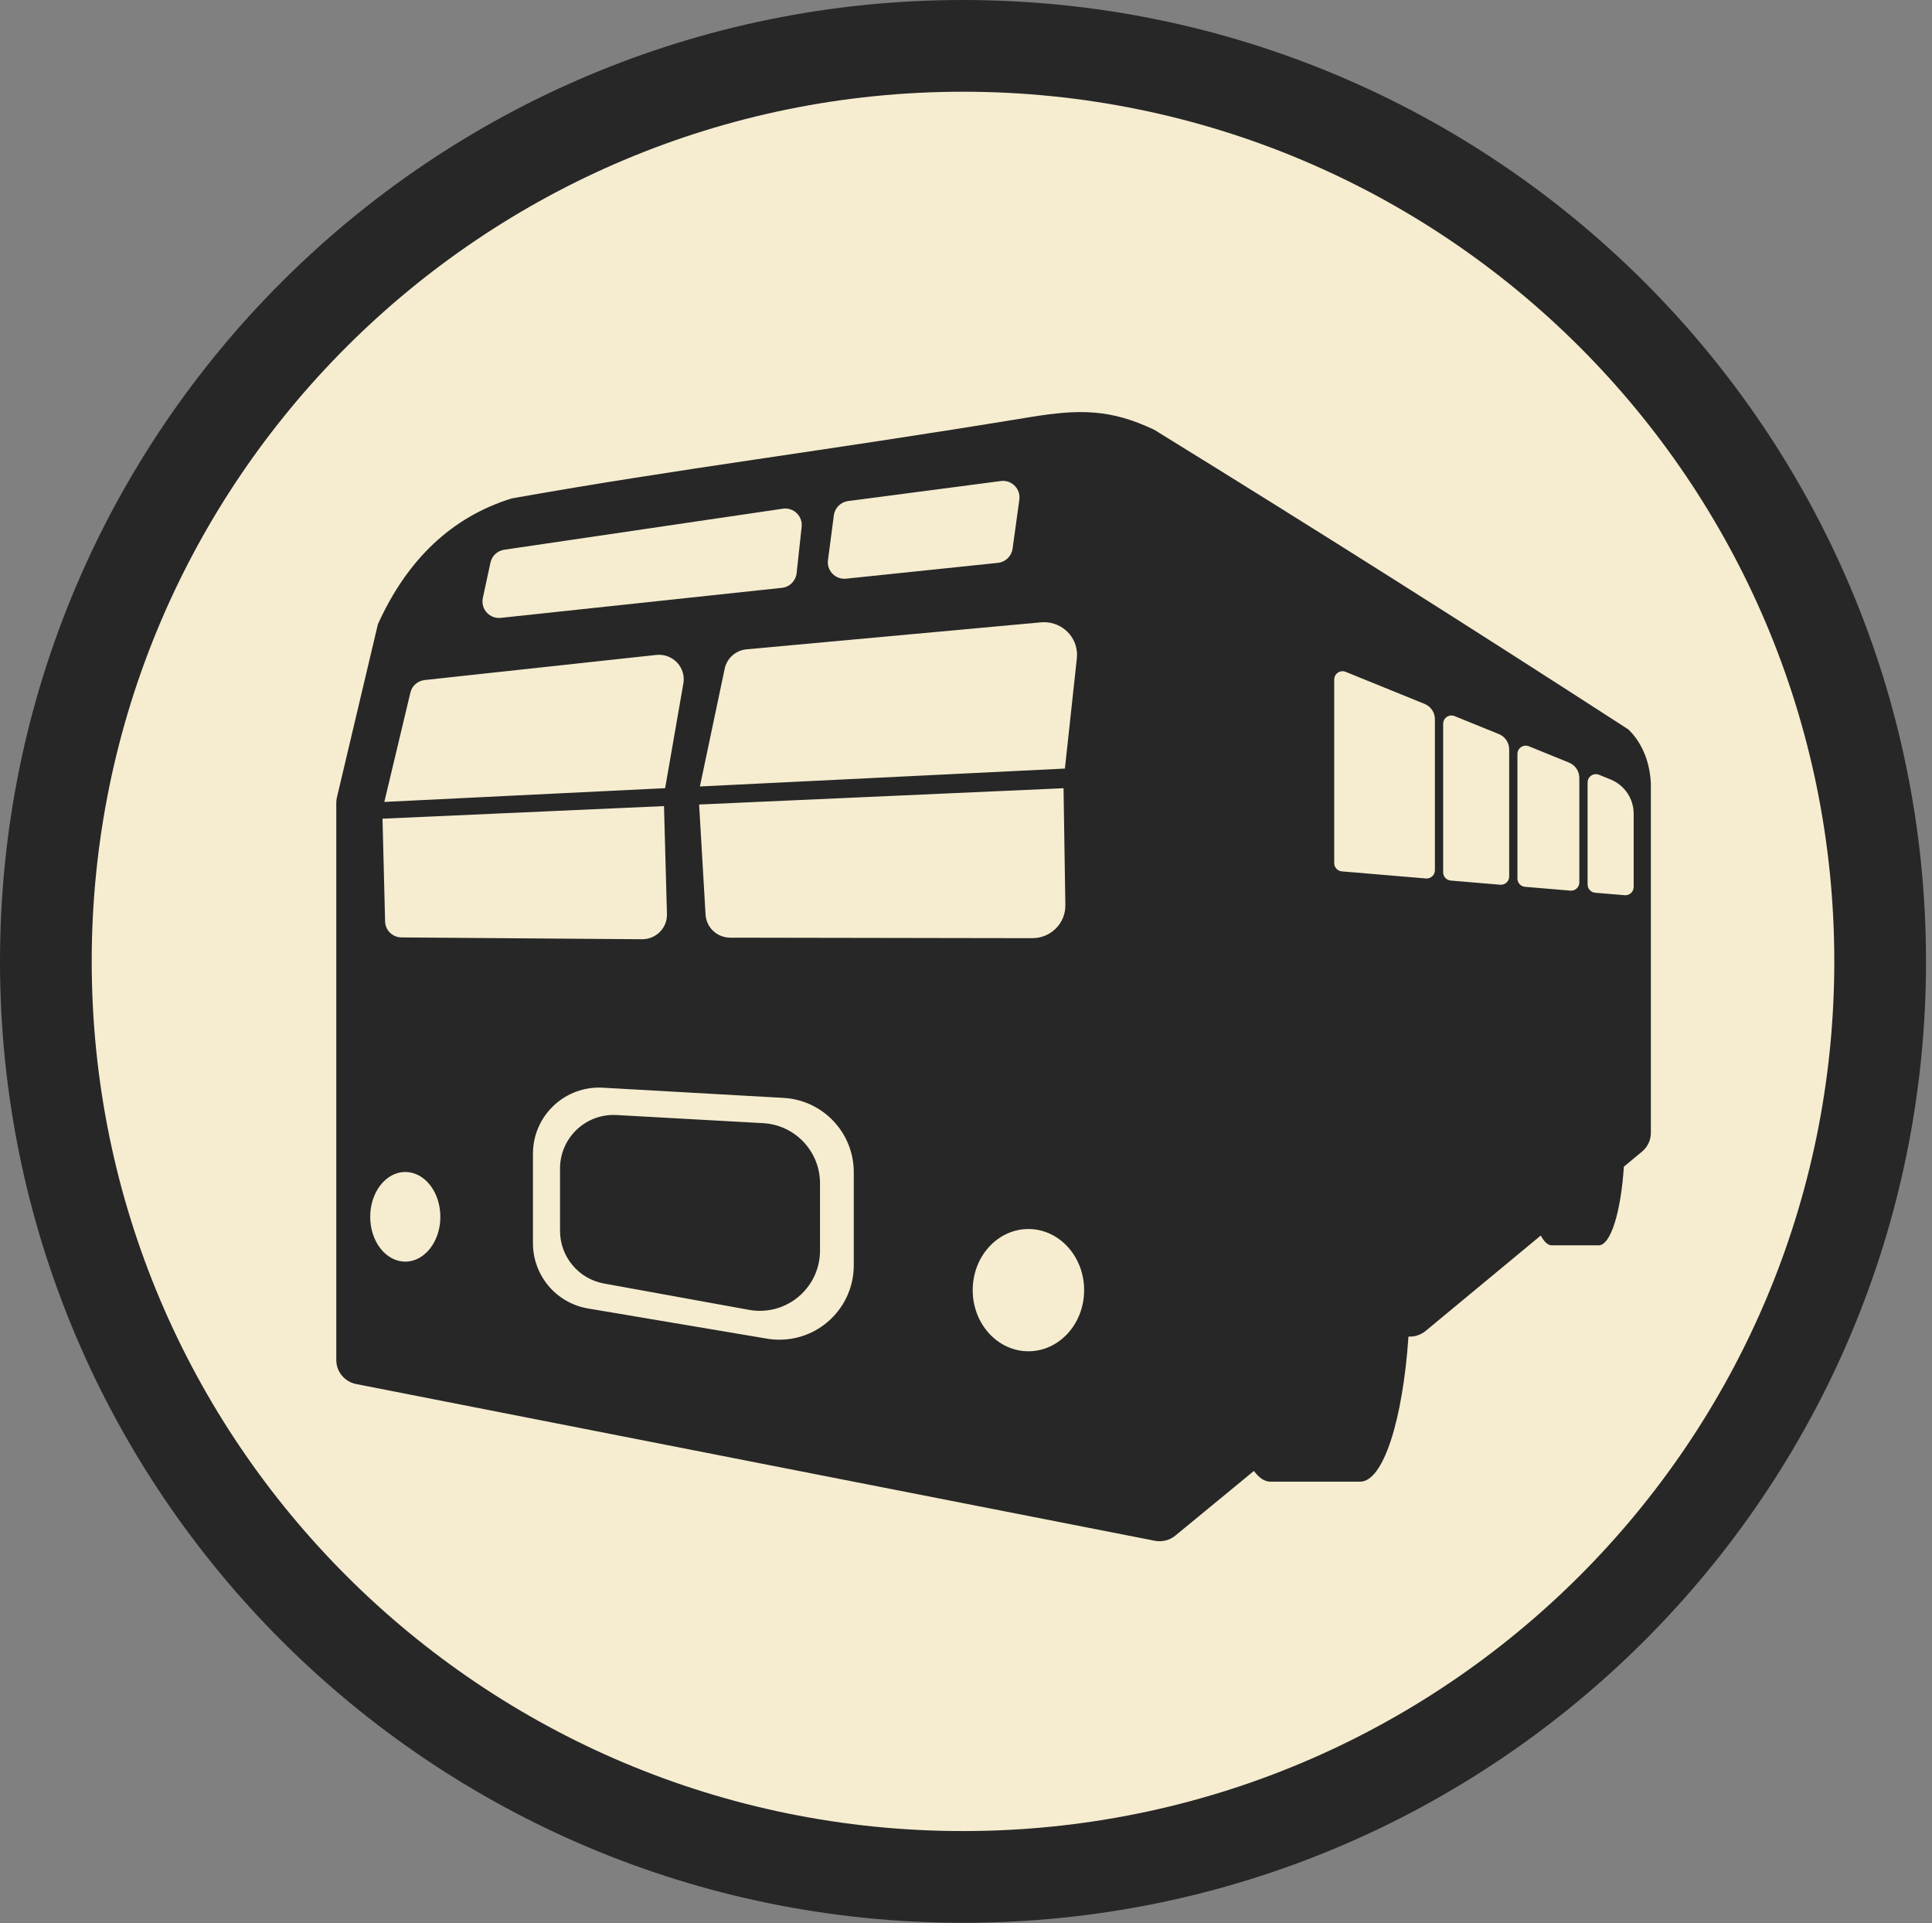 <?xml version="1.0" encoding="UTF-8"?>
<svg width="210px" height="209px" viewBox="0 0 210 209" version="1.1" xmlns="http://www.w3.org/2000/svg" xmlns:xlink="http://www.w3.org/1999/xlink">
    <rect x="0" y="0" width="210" height="209" fill="#808080" stroke="none"/>
    <!-- Generator: Sketch 51.3 (57544) - http://www.bohemiancoding.com/sketch -->
    <title>insignia</title>
    <desc>Created with Sketch.</desc>
    <defs></defs>
    <g id="Page-1" stroke="none" stroke-width="1" fill="none" fill-rule="evenodd">
        <g id="assets" transform="translate(-116, -68)" fill-rule="nonzero">
            <g id="insignia" transform="translate(116, 68)">
                <path d="M104.674,208.969 C46.866,208.969 0,162.192 0,104.484 C0,46.777 46.866,0 104.674,0 C162.482,0 209.349,46.777 209.349,104.484 C209.349,162.192 162.482,208.969 104.674,208.969 Z" id="Oval" fill="#272727"></path>
                <path d="M104.674,199 C156.981,199 199.38,156.682 199.38,104.484 C199.38,52.287 156.981,9.969 104.674,9.969 C52.368,9.969 9.969,52.287 9.969,104.484 C9.969,156.682 52.368,199 104.674,199 Z" id="Oval" fill="#F6EDD0"></path>
                <path d="M154.966,144.642 C154.44,145.078 153.77,145.295 153.094,145.26 C152.475,154.339 150.36,161.027 147.846,161.027 L138.073,161.027 C137.45,161.027 136.852,160.617 136.295,159.862 L127.76,166.885 C127.136,167.399 126.31,167.607 125.512,167.45 L38.72,150.42 C37.46,150.172 36.553,149.081 36.553,147.813 L36.553,87.257 C36.553,87.053 36.577,86.85 36.624,86.652 L41.078,67.831 C44.3,60.734 49.147,56.18 55.618,54.169 C74.359,50.841 88.294,49.22 111.95,45.335 C117.35,44.45 120.695,44.45 125.458,46.705 C143.567,57.87 160.295,68.47 177.009,79.284 C177.965,80.224 179.276,82.035 179.442,85.101 L179.442,123.123 C179.442,123.908 179.09,124.653 178.481,125.158 L176.507,126.794 C176.185,131.716 175.081,135.343 173.768,135.343 L168.669,135.343 C168.243,135.343 167.839,134.961 167.477,134.276 L154.966,144.642 Z M54.805,59.746 C54.064,59.856 53.469,60.413 53.311,61.145 L52.483,64.985 C52.443,65.172 52.432,65.364 52.453,65.555 C52.558,66.541 53.443,67.255 54.43,67.15 L84.994,63.885 C85.834,63.795 86.497,63.132 86.589,62.293 L87.136,57.257 C87.153,57.105 87.15,56.952 87.128,56.801 C86.983,55.819 86.07,55.141 85.089,55.285 L54.805,59.746 Z M92.185,54.456 C91.378,54.562 90.743,55.196 90.637,56.003 L89.997,60.869 C89.979,61.008 89.977,61.149 89.991,61.289 C90.094,62.276 90.977,62.993 91.964,62.89 L108.468,61.171 C109.291,61.086 109.948,60.45 110.062,59.631 L110.798,54.306 C110.82,54.147 110.82,53.985 110.8,53.826 C110.671,52.843 109.769,52.15 108.785,52.279 L92.185,54.456 Z M72.297,85.658 L74.279,74.27 C74.321,74.025 74.329,73.776 74.302,73.53 C74.139,72.071 72.81,71.019 71.333,71.179 L46.161,73.907 C45.406,73.989 44.785,74.531 44.611,75.262 L41.774,87.154 L72.297,85.658 Z M72.173,87.606 L41.577,88.974 L41.86,100.152 C41.884,101.108 42.672,101.872 43.64,101.879 L69.784,102.077 C69.815,102.077 69.847,102.077 69.878,102.076 C71.364,102.036 72.536,100.815 72.495,99.348 L72.173,87.606 Z M115.75,83.528 L117.049,71.54 C117.074,71.306 117.076,71.07 117.054,70.836 C116.871,68.888 115.122,67.455 113.149,67.636 L81.157,70.567 C79.98,70.675 79.011,71.529 78.771,72.672 L76.076,85.473 L115.75,83.528 Z M115.603,85.664 L75.991,87.435 L76.691,99.402 C76.773,100.806 77.949,101.903 79.373,101.906 L112.205,101.962 C112.225,101.962 112.246,101.962 112.266,101.961 C114.248,101.932 115.83,100.321 115.799,98.365 L115.603,85.664 Z M44.052,137.114 C46.158,137.114 47.865,134.933 47.865,132.243 C47.865,129.553 46.158,127.372 44.052,127.372 C41.947,127.372 40.24,129.553 40.24,132.243 C40.24,134.933 41.947,137.114 44.052,137.114 Z M111.785,146.856 C115.129,146.856 117.84,143.882 117.84,140.214 C117.84,136.545 115.129,133.571 111.785,133.571 C108.44,133.571 105.729,136.545 105.729,140.214 C105.729,143.882 108.44,146.856 111.785,146.856 Z M65.521,118.211 C65.386,118.203 65.251,118.199 65.116,118.199 C61.147,118.199 57.93,121.416 57.93,125.384 L57.93,135.12 C57.93,138.628 60.463,141.623 63.921,142.206 L83.373,145.486 C83.817,145.561 84.267,145.598 84.717,145.598 C89.182,145.598 92.801,141.979 92.801,137.515 L92.801,127.39 C92.801,123.103 89.453,119.561 85.173,119.32 L65.521,118.211 Z M67.016,121.181 L82.948,122.065 C86.418,122.258 89.132,125.128 89.132,128.603 L89.132,135.913 C89.132,139.529 86.201,142.461 82.585,142.461 C82.193,142.461 81.801,142.425 81.415,142.355 L65.653,139.493 C62.885,138.99 60.873,136.58 60.873,133.767 L60.873,126.992 C60.873,123.778 63.479,121.172 66.693,121.172 C66.801,121.172 66.909,121.175 67.016,121.181 Z M171.667,84.543 C171.667,83.812 171.224,83.154 170.547,82.879 L166.175,81.103 C166.068,81.059 165.953,81.037 165.837,81.037 C165.341,81.037 164.939,81.439 164.939,81.935 L164.939,95.484 C164.939,95.951 165.297,96.34 165.762,96.379 L170.694,96.795 C170.719,96.797 170.744,96.798 170.769,96.798 C171.265,96.798 171.667,96.396 171.667,95.9 L171.667,84.543 Z M173.801,84.201 C173.693,84.157 173.578,84.135 173.463,84.135 C172.967,84.135 172.564,84.537 172.564,85.033 L172.564,96.127 C172.564,96.594 172.922,96.983 173.387,97.022 L176.599,97.292 C176.624,97.295 176.649,97.296 176.674,97.296 C177.17,97.296 177.572,96.894 177.572,96.398 L177.572,88.435 C177.572,86.801 176.582,85.331 175.068,84.716 L173.801,84.201 Z M164.042,81.445 C164.042,80.714 163.599,80.056 162.922,79.781 L158.101,77.823 C157.994,77.779 157.879,77.757 157.763,77.757 C157.267,77.757 156.865,78.159 156.865,78.655 L156.865,94.804 C156.865,95.271 157.222,95.66 157.688,95.699 L163.068,96.152 C163.093,96.154 163.118,96.156 163.144,96.156 C163.64,96.156 164.042,95.753 164.042,95.257 L164.042,81.445 Z M155.968,78.165 C155.968,77.434 155.525,76.776 154.847,76.501 L146.261,73.013 C146.153,72.969 146.039,72.947 145.923,72.947 C145.427,72.947 145.024,73.349 145.024,73.845 L145.024,93.806 C145.024,94.273 145.382,94.662 145.847,94.701 L154.994,95.472 C155.019,95.474 155.044,95.475 155.07,95.475 C155.566,95.475 155.968,95.073 155.968,94.577 L155.968,78.165 Z" fill="#272727"></path>
            </g>
        </g>
    </g>
</svg>